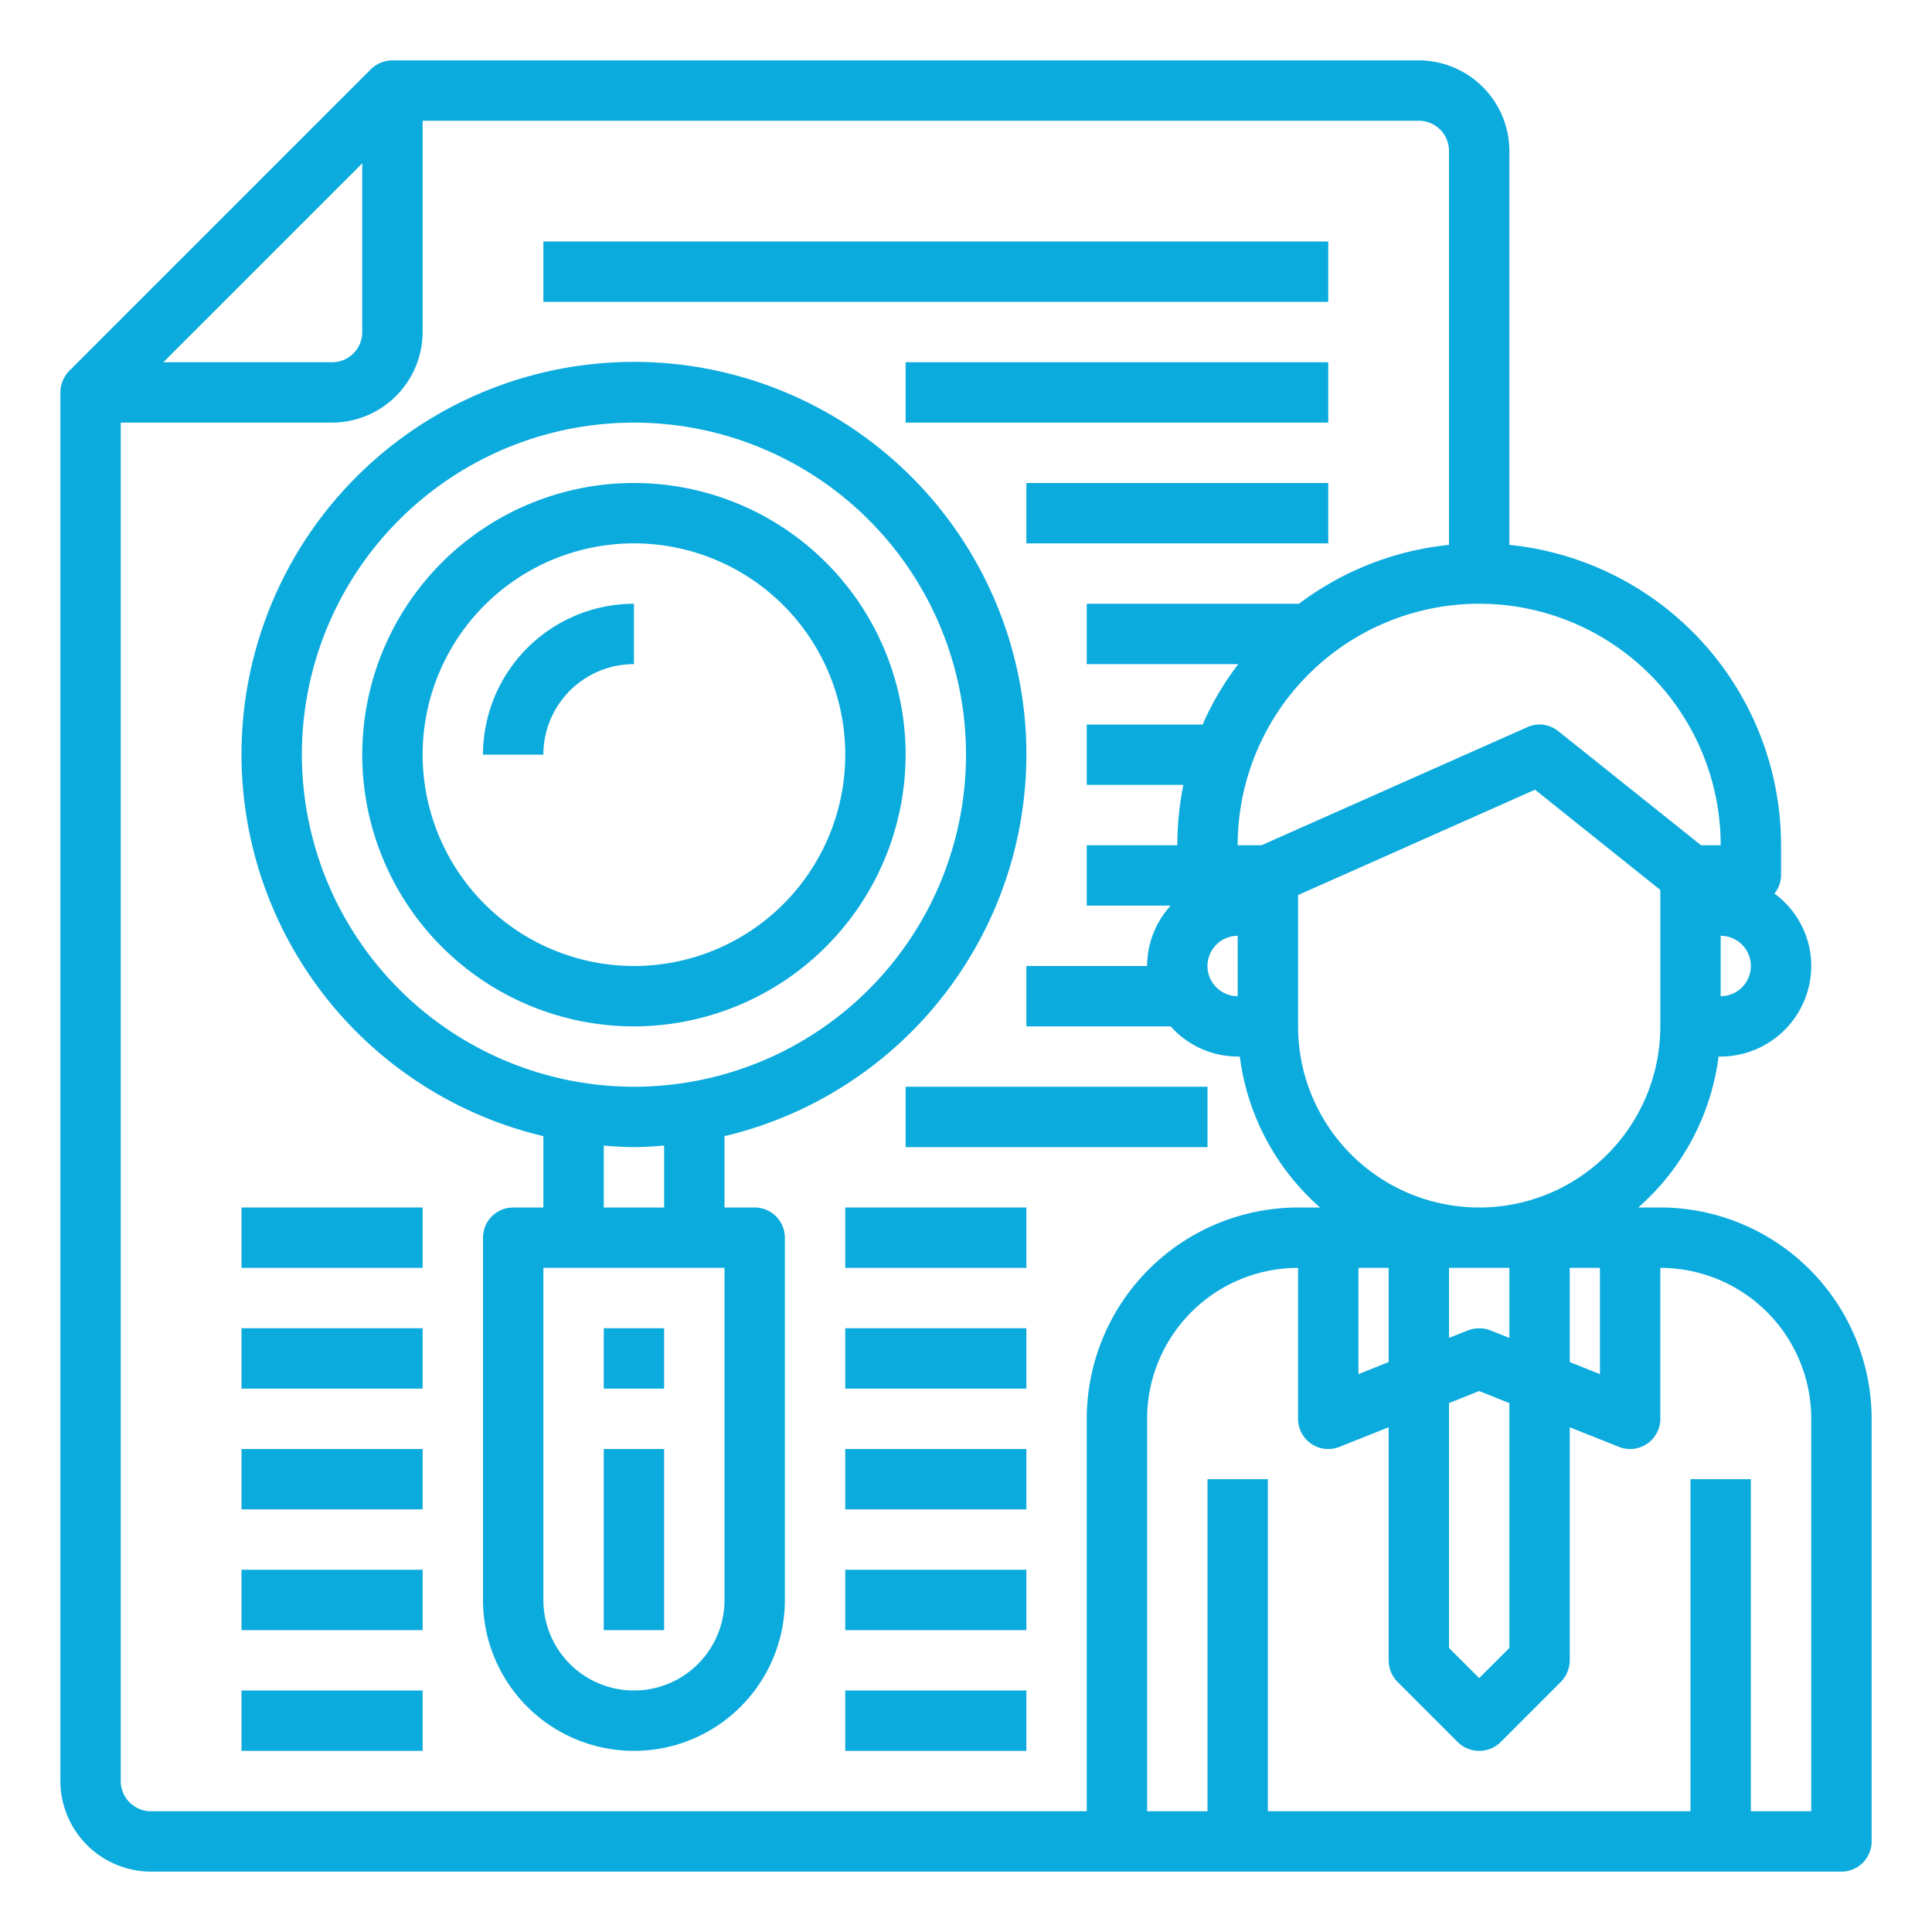 <?xml version="1.0"?>
<svg xmlns="http://www.w3.org/2000/svg" xmlns:xlink="http://www.w3.org/1999/xlink" xmlns:svgjs="http://svgjs.com/svgjs" version="1.1" width="512" height="512" x="0" y="0" viewBox="0 0 64 64" style="enable-background:new 0 0 512 512" xml:space="preserve" class=""><g><g xmlns="http://www.w3.org/2000/svg" id="Person"><path d="m55 40h-.73a8.006 8.006 0 0 0 2.66-5h.07a3.009 3.009 0 0 0 3-3 2.973 2.973 0 0 0 -1.22-2.4.981.981 0 0 0 .22-.6v-1a10.006 10.006 0 0 0 -9-9.95v-13.05a3.009 3.009 0 0 0 -3-3h-34a1.033 1.033 0 0 0 -.71.29l-10 10a1.033 1.033 0 0 0 -.29.71v46a3.009 3.009 0 0 0 3 3h56a1 1 0 0 0 1-1v-14a7.008 7.008 0 0 0 -7-7zm0-6a6 6 0 0 1 -12 0v-4.35l7.85-3.49 4.15 3.32zm-2 8v3.52l-1-.4v-3.12zm-3.63 2.07a1.048 1.048 0 0 0 -.74 0l-.63.25v-2.32h2v2.32zm.63 2.41v8.11l-1 1-1-1v-8.11l1-.4zm-4-4.48v3.12l-1 .4v-3.52zm12-10a1 1 0 0 1 -1 1v-2a1 1 0 0 1 1 1zm-1-4h-.65l-4.73-3.78a.987.987 0 0 0 -1.03-.13l-8.8 3.91h-.79a8 8 0 0 1 16 0zm-45-22.59v5.59a1 1 0 0 1 -1 1h-5.59zm24 41.59v13h-31a1 1 0 0 1 -1-1v-45h7a3.009 3.009 0 0 0 3-3v-7h33a1 1 0 0 1 1 1v13.05a9.933 9.933 0 0 0 -4.97 1.95h-7.03v2h5.02a9.565 9.565 0 0 0 -1.18 2h-3.84v2h3.2a10.2 10.2 0 0 0 -.2 2h-3v2h2.78a2.974 2.974 0 0 0 -.78 2h-4v2h4.78a2.986 2.986 0 0 0 2.22 1h.07a8.006 8.006 0 0 0 2.66 5h-.73a7.008 7.008 0 0 0 -7 7zm5-16v2a1 1 0 0 1 0-2zm19 29h-2v-11h-2v11h-14v-11h-2v11h-2v-13a5 5 0 0 1 5-5v5a1 1 0 0 0 1.37.93l1.63-.65v7.72a1.033 1.033 0 0 0 .29.71l2 2a1.014 1.014 0 0 0 1.42 0l2-2a1.033 1.033 0 0 0 .29-.71v-7.72l1.63.65a.937.937 0 0 0 .37.07 1 1 0 0 0 1-1v-5a5 5 0 0 1 5 5z" fill="#0cabdd" data-original="#000000" style="" class=""/><path d="m30 25a9 9 0 1 0 -9 9 9.01 9.01 0 0 0 9-9zm-16 0a7 7 0 1 1 7 7 7.009 7.009 0 0 1 -7-7z" fill="#0cabdd" data-original="#000000" style="" class=""/><path d="m21 20a5.006 5.006 0 0 0 -5 5h2a3 3 0 0 1 3-3z" fill="#0cabdd" data-original="#000000" style="" class=""/><path d="m25 40h-1v-2.363a13 13 0 1 0 -6 0v2.363h-1a1 1 0 0 0 -1 1v12a5 5 0 0 0 10 0v-12a1 1 0 0 0 -1-1zm-15-15a11 11 0 1 1 11 11 11.013 11.013 0 0 1 -11-11zm10 12.949c.331.026.662.051 1 .051s.669-.025 1-.051v2.051h-2zm4 15.051a3 3 0 0 1 -6 0v-11h6z" fill="#0cabdd" data-original="#000000" style="" class=""/><path d="m20 44h2v2h-2z" fill="#0cabdd" data-original="#000000" style="" class=""/><path d="m20 48h2v6h-2z" fill="#0cabdd" data-original="#000000" style="" class=""/><path d="m18 8h26v2h-26z" fill="#0cabdd" data-original="#000000" style="" class=""/><path d="m30 12h14v2h-14z" fill="#0cabdd" data-original="#000000" style="" class=""/><path d="m34 16h10v2h-10z" fill="#0cabdd" data-original="#000000" style="" class=""/><path d="m30 36h10v2h-10z" fill="#0cabdd" data-original="#000000" style="" class=""/><path d="m28 40h6v2h-6z" fill="#0cabdd" data-original="#000000" style="" class=""/><path d="m28 44h6v2h-6z" fill="#0cabdd" data-original="#000000" style="" class=""/><path d="m28 48h6v2h-6z" fill="#0cabdd" data-original="#000000" style="" class=""/><path d="m28 52h6v2h-6z" fill="#0cabdd" data-original="#000000" style="" class=""/><path d="m28 56h6v2h-6z" fill="#0cabdd" data-original="#000000" style="" class=""/><path d="m8 40h6v2h-6z" fill="#0cabdd" data-original="#000000" style="" class=""/><path d="m8 44h6v2h-6z" fill="#0cabdd" data-original="#000000" style="" class=""/><path d="m8 48h6v2h-6z" fill="#0cabdd" data-original="#000000" style="" class=""/><path d="m8 52h6v2h-6z" fill="#0cabdd" data-original="#000000" style="" class=""/><path d="m8 56h6v2h-6z" fill="#0cabdd" data-original="#000000" style="" class=""/></g></g></svg>
